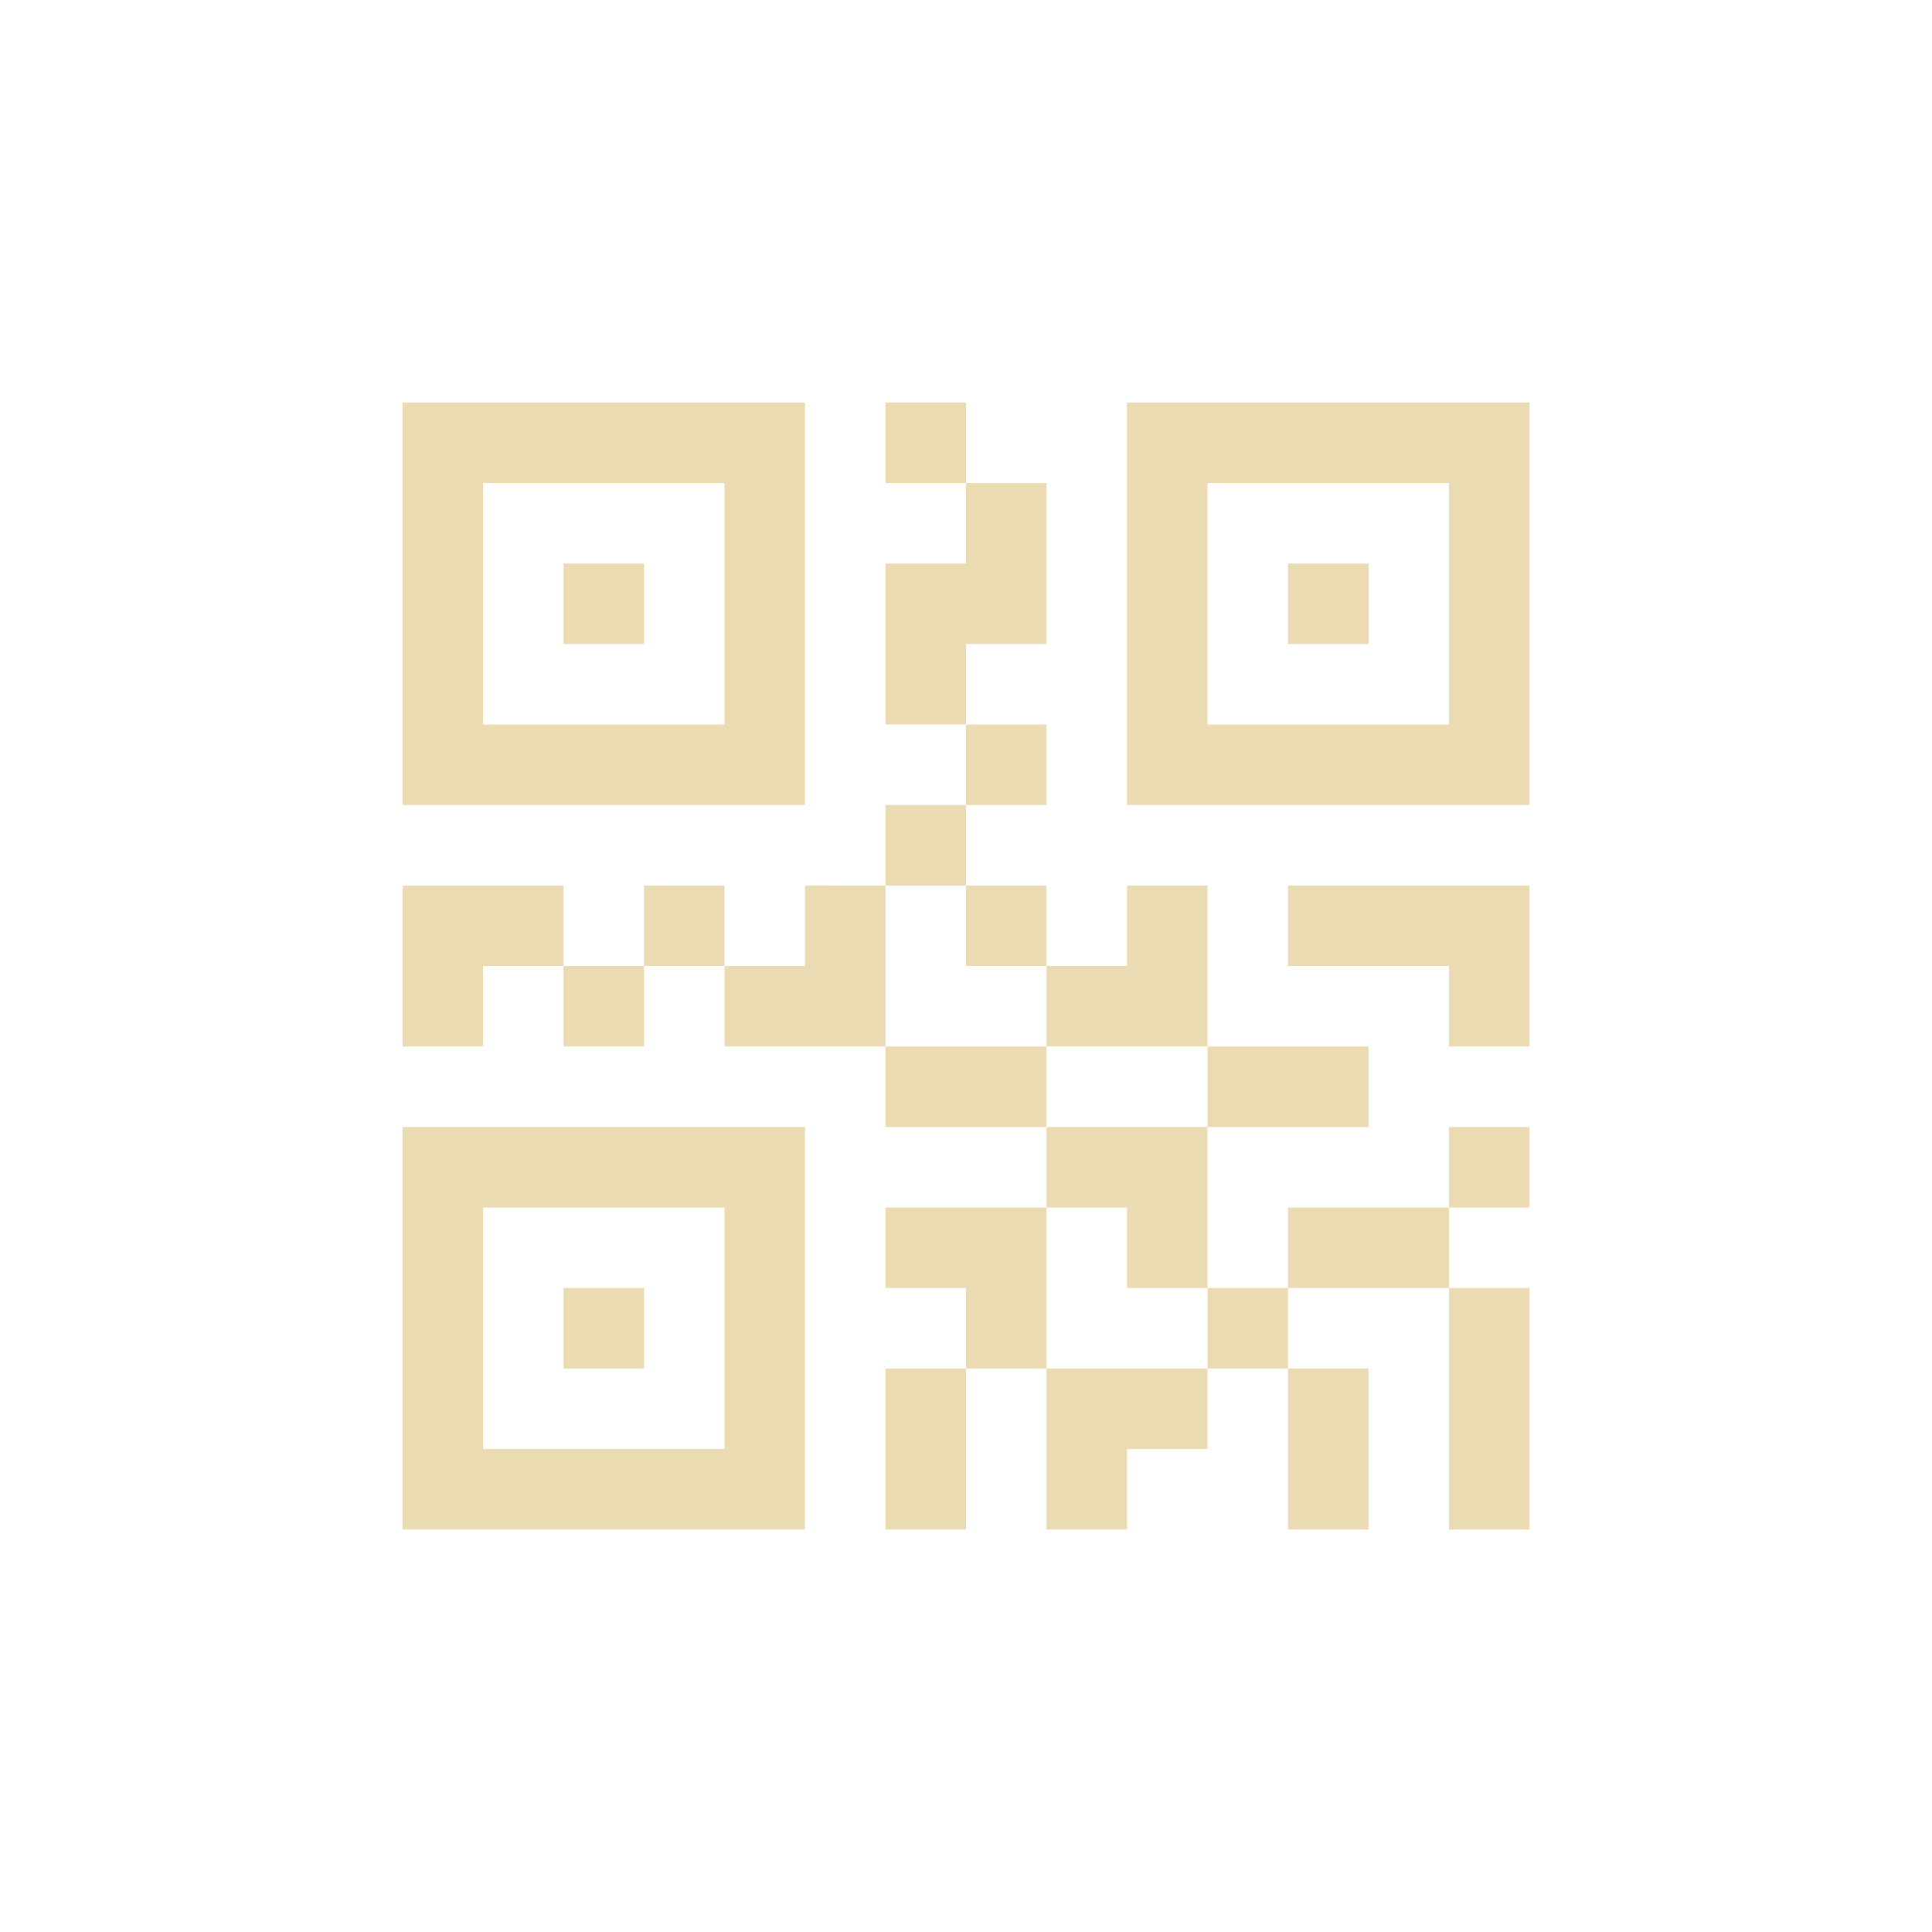 <svg width="24" height="24" version="1.1" xmlns="http://www.w3.org/2000/svg">
  <defs>
    <style type="text/css">.ColorScheme-Text { color:#ebdbb2; } .ColorScheme-Highlight { color:#458588; }</style>
  </defs>
  <path class="ColorScheme-Text" d="m12 5v1h-1v-1zm0 1h1v2h-1v1h-1v-2h1zm0 3h1v1h-1zm0 1v1h-1v-1zm-1 1v2h-2v-1h1v-1zm-2 1h-1v-1h1zm-1 0v1h-1v-1h-1v1h-1v-2h2v1zm3 1h2v1h-2zm2 1h1v1h-1zm-1 1h1v2h-1v-1h-1v-1zm0 2v2h-1v-2zm1 0h2v1h-1v1h-1zm2 0v-1h1v1zm1 0h1v2h-1zm0-1v-1h2v1zm2 0h1v3h-1zm-3 0h-1v-2h1zm0-2v-1h2v1zm0-1h-2v-1h1v-1h1zm-2-1h-1v-1h1zm-3-7v5h-5v-5zm-1 1h-3v3h3zm-1 1v1h-1v-1zm8 4h3v2h-1v-1h-2zm3 3v1h-1v-1zm0-9v5h-5v-5zm-1 1h-3v3h3zm-1 1v1h-1v-1zm-7 7v5h-5v-5zm-1 1h-3v3h3zm-1 1v1h-1v-1z" fill="currentColor"/>
</svg>
